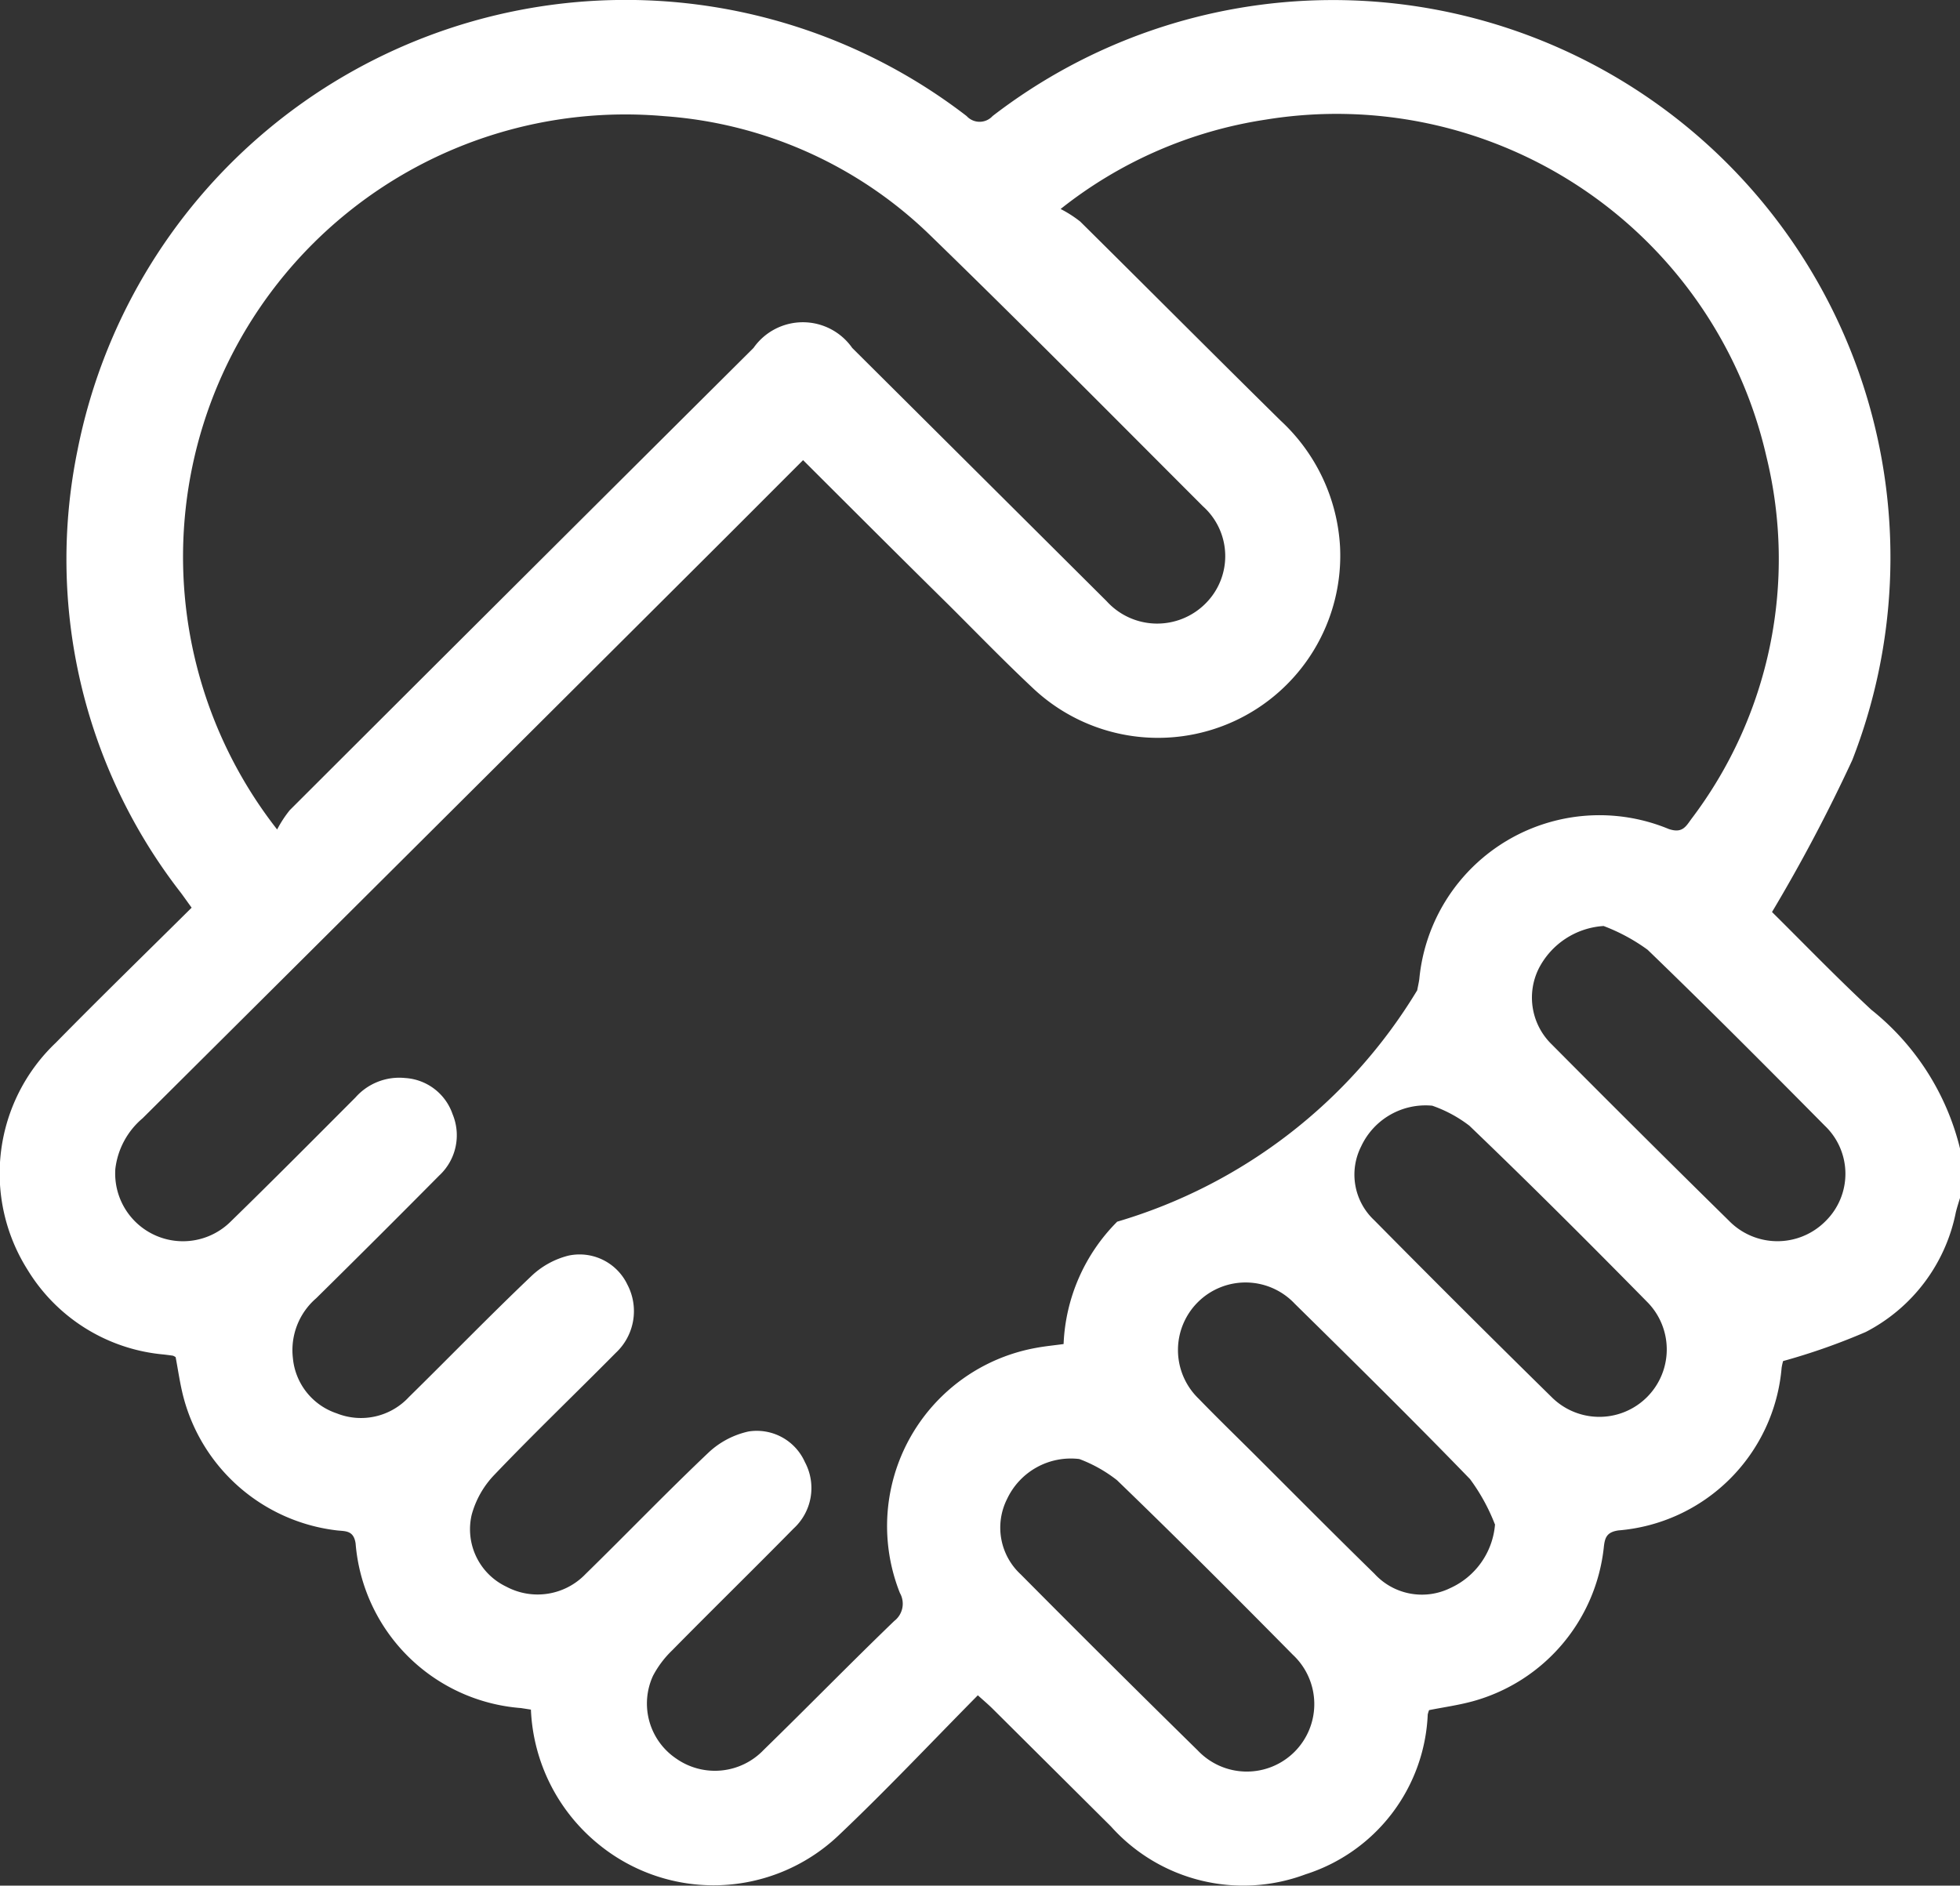 <svg xmlns="http://www.w3.org/2000/svg" width="42.027" height="40.439" viewBox="0 0 42.027 40.439"><rect x="0" y="0" width="42.027" height="40.439" fill="#333333" stroke="none"/><defs><style>.a{fill:#fff;}</style></defs><g transform="translate(-1234.488 -6138.762)"><path class="a" d="M1276.515,6163.391v1.063c-.03.1-.065.206-.09.31a3.7,3.7,0,0,1-1.93,2.563,13.666,13.666,0,0,1-1.773.624,1.184,1.184,0,0,0-.032.146,3.823,3.823,0,0,1-3.5,3.486c-.256.038-.292.159-.314.375a3.852,3.852,0,0,1-2.8,3.287c-.312.086-.635.13-.945.192a.653.653,0,0,0-.029.093,3.766,3.766,0,0,1-2.622,3.429,3.806,3.806,0,0,1-4.17-1.027q-1.263-1.257-2.526-2.513c-.093-.093-.193-.178-.329-.3-1.013,1.025-1.977,2.05-3,3.018a3.893,3.893,0,0,1-5.138.172,3.935,3.935,0,0,1-1.445-2.883l-.211-.033a3.852,3.852,0,0,1-3.548-3.531c-.043-.289-.226-.258-.407-.28a3.868,3.868,0,0,1-3.284-2.856c-.075-.287-.115-.583-.168-.859a.314.314,0,0,0-.057-.031c-.067-.01-.135-.018-.2-.026a3.816,3.816,0,0,1-2.919-1.818,3.866,3.866,0,0,1,.609-4.87c.955-.973,1.933-1.924,2.91-2.894-.088-.121-.157-.22-.228-.316a11.648,11.648,0,0,1-2.218-9.5,11.98,11.98,0,0,1,19.064-7.161.376.376,0,0,0,.556,0,11.953,11.953,0,0,1,18.435,13.81,35.226,35.226,0,0,1-1.722,3.26c.649.642,1.369,1.388,2.127,2.094A5.469,5.469,0,0,1,1276.515,6163.391Zm-24.807-14.761c-.742.742-1.445,1.448-2.151,2.151q-6,5.984-12.011,11.963a1.675,1.675,0,0,0-.585,1.087,1.453,1.453,0,0,0,2.478,1.124c.9-.877,1.784-1.768,2.671-2.657a1.252,1.252,0,0,1,1.065-.417,1.15,1.15,0,0,1,1.017.774,1.177,1.177,0,0,1-.286,1.317q-1.311,1.323-2.638,2.632a1.469,1.469,0,0,0-.5,1.281,1.383,1.383,0,0,0,.939,1.187,1.4,1.4,0,0,0,1.548-.348c.876-.861,1.731-1.743,2.621-2.59a1.784,1.784,0,0,1,.8-.444,1.136,1.136,0,0,1,1.265.622,1.224,1.224,0,0,1-.25,1.464c-.864.873-1.752,1.724-2.6,2.612a1.982,1.982,0,0,0-.49.864,1.363,1.363,0,0,0,.743,1.537,1.424,1.424,0,0,0,1.7-.271c.888-.868,1.749-1.764,2.651-2.618a1.825,1.825,0,0,1,.845-.439,1.129,1.129,0,0,1,1.207.657,1.178,1.178,0,0,1-.244,1.426c-.861.876-1.74,1.735-2.6,2.609a2.141,2.141,0,0,0-.414.55,1.423,1.423,0,0,0,.5,1.774,1.445,1.445,0,0,0,1.874-.187c.939-.915,1.854-1.853,2.8-2.765a.466.466,0,0,0,.121-.6,3.883,3.883,0,0,1,2.91-5.255c.2-.038.4-.056.6-.084a3.942,3.942,0,0,1,1.149-2.624,11.224,11.224,0,0,0,6.433-4.962c.015-.078.033-.157.045-.238a3.88,3.88,0,0,1,5.345-3.223c.288.1.368-.045.484-.207a9.226,9.226,0,0,0,1.612-7.786,9.452,9.452,0,0,0-10.738-7.218,9.3,9.3,0,0,0-4.394,1.916,2.552,2.552,0,0,1,.42.269c1.435,1.421,2.86,2.853,4.3,4.272a3.984,3.984,0,0,1,1.272,2.707,3.908,3.908,0,0,1-6.591,3.023c-.617-.579-1.206-1.187-1.805-1.784C1253.791,6150.711,1252.769,6149.689,1251.708,6148.63Zm-11.278,7.922a2.493,2.493,0,0,1,.271-.415q4.968-4.961,9.944-9.913a1.292,1.292,0,0,1,2.117,0q2.727,2.714,5.454,5.43a1.463,1.463,0,0,0,2.123.049,1.433,1.433,0,0,0-.057-2.083c-1.939-1.94-3.869-3.89-5.836-5.8a9.1,9.1,0,0,0-5.714-2.567,9.486,9.486,0,0,0-8.3,15.3Zm17.2,13.5a1.51,1.51,0,0,0-1.547.855,1.365,1.365,0,0,0,.292,1.619q1.885,1.9,3.8,3.78a1.447,1.447,0,1,0,2.036-2.055c-1.245-1.261-2.5-2.518-3.773-3.746A3.031,3.031,0,0,0,1257.634,6170.053Zm7.563-7.578a1.523,1.523,0,0,0-1.518.872,1.339,1.339,0,0,0,.279,1.584q1.9,1.923,3.824,3.813a1.446,1.446,0,0,0,2.049-2.04c-1.262-1.283-2.535-2.556-3.833-3.8A2.825,2.825,0,0,0,1265.2,6162.475Zm1.348,8.976a4.149,4.149,0,0,0-.532-.967c-1.232-1.273-2.495-2.517-3.758-3.761a1.449,1.449,0,1,0-2.059,2.038c.387.4.79.791,1.186,1.185.859.857,1.713,1.719,2.581,2.567a1.38,1.38,0,0,0,1.621.31A1.644,1.644,0,0,0,1266.545,6171.451Zm2.331-12.829a1.682,1.682,0,0,0-1.393.919,1.4,1.4,0,0,0,.284,1.622q1.886,1.9,3.8,3.782a1.451,1.451,0,0,0,2.062.013,1.423,1.423,0,0,0-.008-2.052c-1.256-1.269-2.516-2.535-3.8-3.774A4,4,0,0,0,1268.876,6158.622Z"/></g></svg>